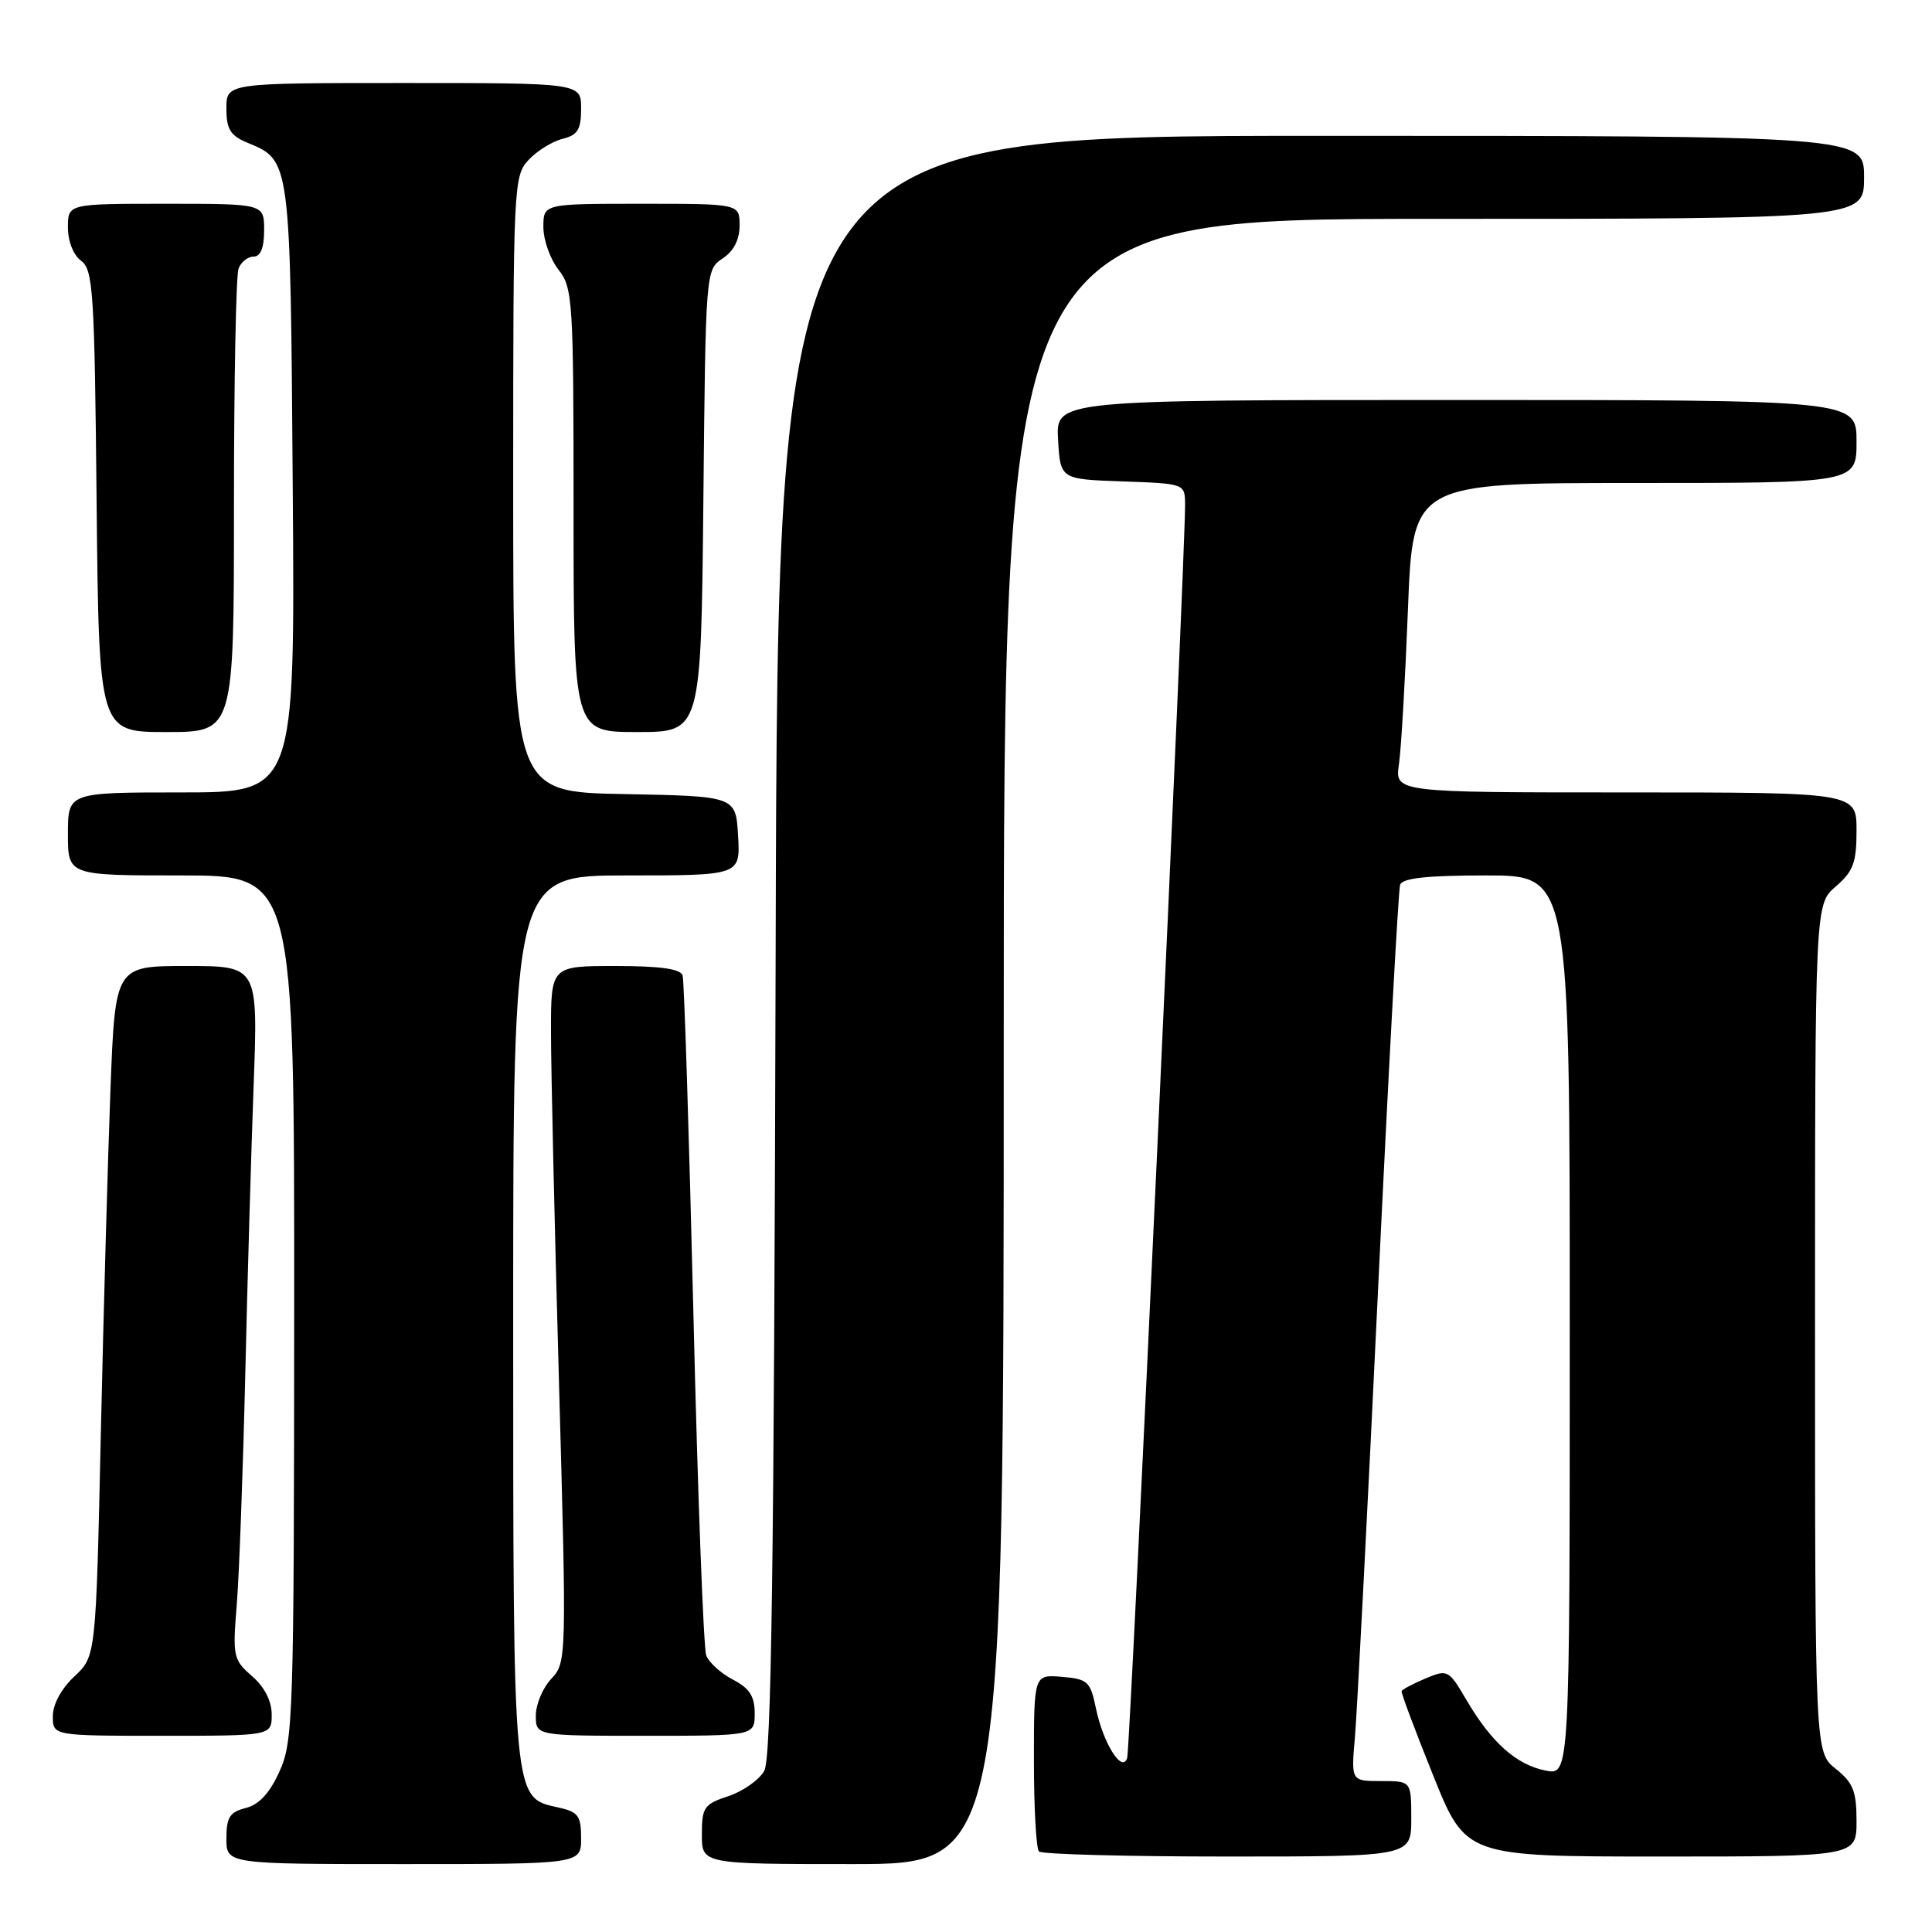 <?xml version="1.0" encoding="UTF-8" standalone="no"?>
<!DOCTYPE svg PUBLIC "-//W3C//DTD SVG 1.1//EN" "http://www.w3.org/Graphics/SVG/1.1/DTD/svg11.dtd" >
<svg xmlns="http://www.w3.org/2000/svg" xmlns:xlink="http://www.w3.org/1999/xlink" version="1.1" viewBox="0 0 256 256">
 <g >
 <path fill="currentColor"
d=" M 77.00 243.58 C 77.00 240.59 76.62 240.08 73.98 239.50 C 67.92 238.16 68.00 239.08 68.00 174.55 C 68.00 116.00 68.00 116.00 83.05 116.00 C 98.10 116.00 98.10 116.00 97.80 110.75 C 97.50 105.50 97.50 105.50 82.75 105.22 C 68.00 104.95 68.00 104.95 68.00 64.16 C 68.00 24.57 68.06 23.31 70.03 21.20 C 71.14 20.00 73.17 18.74 74.53 18.40 C 76.55 17.90 77.00 17.17 77.00 14.39 C 77.00 11.00 77.00 11.00 53.50 11.00 C 30.00 11.00 30.00 11.00 30.00 14.38 C 30.00 17.13 30.52 17.97 32.78 18.91 C 38.52 21.28 38.47 20.97 38.79 64.75 C 39.09 105.00 39.09 105.00 24.04 105.00 C 9.00 105.00 9.00 105.00 9.00 110.50 C 9.00 116.00 9.00 116.00 24.00 116.00 C 39.00 116.00 39.00 116.00 38.98 173.25 C 38.96 227.47 38.85 230.72 37.04 234.71 C 35.74 237.60 34.32 239.13 32.56 239.57 C 30.44 240.11 30.00 240.80 30.00 243.61 C 30.00 247.00 30.00 247.00 53.50 247.00 C 77.00 247.00 77.00 247.00 77.00 243.58 Z  M 133.00 138.00 C 133.00 29.00 133.00 29.00 190.00 29.00 C 247.00 29.00 247.00 29.00 247.00 23.50 C 247.00 18.00 247.00 18.00 175.03 18.00 C 103.06 18.00 103.06 18.00 102.78 125.25 C 102.56 208.44 102.22 232.99 101.26 234.67 C 100.57 235.86 98.44 237.36 96.51 238.00 C 93.29 239.06 93.00 239.48 93.00 243.08 C 93.00 247.00 93.00 247.00 113.00 247.00 C 133.00 247.00 133.00 247.00 133.00 138.00 Z  M 187.00 241.00 C 187.00 236.00 187.00 236.00 183.02 236.00 C 179.03 236.00 179.03 236.00 179.53 230.25 C 179.81 227.09 181.18 200.65 182.57 171.50 C 183.96 142.35 185.29 117.94 185.52 117.25 C 185.82 116.35 189.03 116.00 196.97 116.00 C 208.00 116.00 208.00 116.00 208.00 175.62 C 208.00 235.25 208.00 235.25 204.80 234.61 C 200.93 233.84 197.64 230.91 194.35 225.32 C 191.95 221.24 191.83 221.17 188.88 222.41 C 187.22 223.11 185.80 223.86 185.72 224.09 C 185.64 224.31 187.52 229.34 189.90 235.25 C 194.22 246.00 194.22 246.00 220.11 246.00 C 246.00 246.00 246.00 246.00 246.00 241.29 C 246.00 237.34 245.55 236.22 243.25 234.38 C 240.50 232.19 240.50 232.19 240.50 176.01 C 240.50 119.83 240.50 119.83 243.25 117.46 C 245.57 115.46 246.00 114.31 246.00 110.05 C 246.00 105.00 246.00 105.00 215.41 105.00 C 184.82 105.00 184.82 105.00 185.37 101.25 C 185.67 99.19 186.20 89.96 186.56 80.75 C 187.21 64.00 187.21 64.00 216.61 64.00 C 246.00 64.00 246.00 64.00 246.00 58.50 C 246.00 53.00 246.00 53.00 192.95 53.00 C 139.90 53.00 139.90 53.00 140.20 58.25 C 140.50 63.50 140.50 63.50 148.75 63.79 C 156.97 64.08 157.00 64.09 157.03 66.79 C 157.10 72.77 149.77 231.60 149.36 232.92 C 148.72 235.05 146.18 231.03 145.21 226.33 C 144.48 222.80 144.13 222.48 140.71 222.19 C 137.00 221.88 137.00 221.88 137.00 233.27 C 137.00 239.54 137.30 244.97 137.67 245.33 C 138.03 245.70 149.28 246.00 162.67 246.00 C 187.00 246.00 187.00 246.00 187.00 241.00 Z  M 36.00 227.18 C 36.00 225.39 35.05 223.53 33.39 222.09 C 30.91 219.93 30.81 219.48 31.37 212.66 C 31.69 208.72 32.19 195.15 32.49 182.50 C 32.78 169.85 33.29 152.41 33.61 143.75 C 34.19 128.00 34.19 128.00 24.73 128.00 C 15.27 128.00 15.27 128.00 14.64 144.25 C 14.30 153.19 13.72 173.77 13.36 189.99 C 12.71 219.47 12.71 219.47 9.85 222.14 C 8.13 223.75 7.00 225.83 7.00 227.40 C 7.00 230.00 7.00 230.00 21.50 230.00 C 36.00 230.00 36.00 230.00 36.00 227.18 Z  M 100.00 227.03 C 100.00 224.76 99.31 223.70 97.12 222.56 C 95.54 221.74 93.94 220.30 93.58 219.35 C 93.22 218.40 92.45 198.02 91.88 174.06 C 91.30 150.10 90.66 129.94 90.45 129.25 C 90.18 128.38 87.48 128.00 81.53 128.00 C 73.00 128.00 73.00 128.00 73.01 136.75 C 73.01 141.56 73.48 162.32 74.06 182.88 C 75.09 219.92 75.08 220.28 73.05 222.45 C 71.92 223.65 71.00 225.84 71.00 227.31 C 71.00 230.00 71.00 230.00 85.50 230.00 C 100.00 230.00 100.00 230.00 100.00 227.03 Z  M 31.00 67.08 C 31.00 50.63 31.27 36.45 31.61 35.58 C 31.94 34.71 32.84 34.00 33.61 34.00 C 34.53 34.00 35.00 32.82 35.00 30.50 C 35.00 27.00 35.00 27.00 22.00 27.00 C 9.00 27.00 9.00 27.00 9.00 30.14 C 9.00 31.98 9.73 33.81 10.75 34.56 C 12.34 35.72 12.53 38.66 12.80 66.42 C 13.11 97.00 13.11 97.00 22.05 97.00 C 31.00 97.00 31.00 97.00 31.00 67.08 Z  M 93.20 66.37 C 93.50 35.87 93.51 35.74 95.75 34.25 C 97.22 33.28 98.00 31.75 98.00 29.88 C 98.00 27.00 98.00 27.00 85.00 27.00 C 72.00 27.00 72.00 27.00 72.00 30.09 C 72.00 31.79 72.90 34.33 74.00 35.73 C 75.90 38.14 76.00 39.78 76.00 67.63 C 76.00 97.00 76.00 97.00 84.45 97.00 C 92.89 97.00 92.89 97.00 93.20 66.37 Z "/>
</g>
</svg>